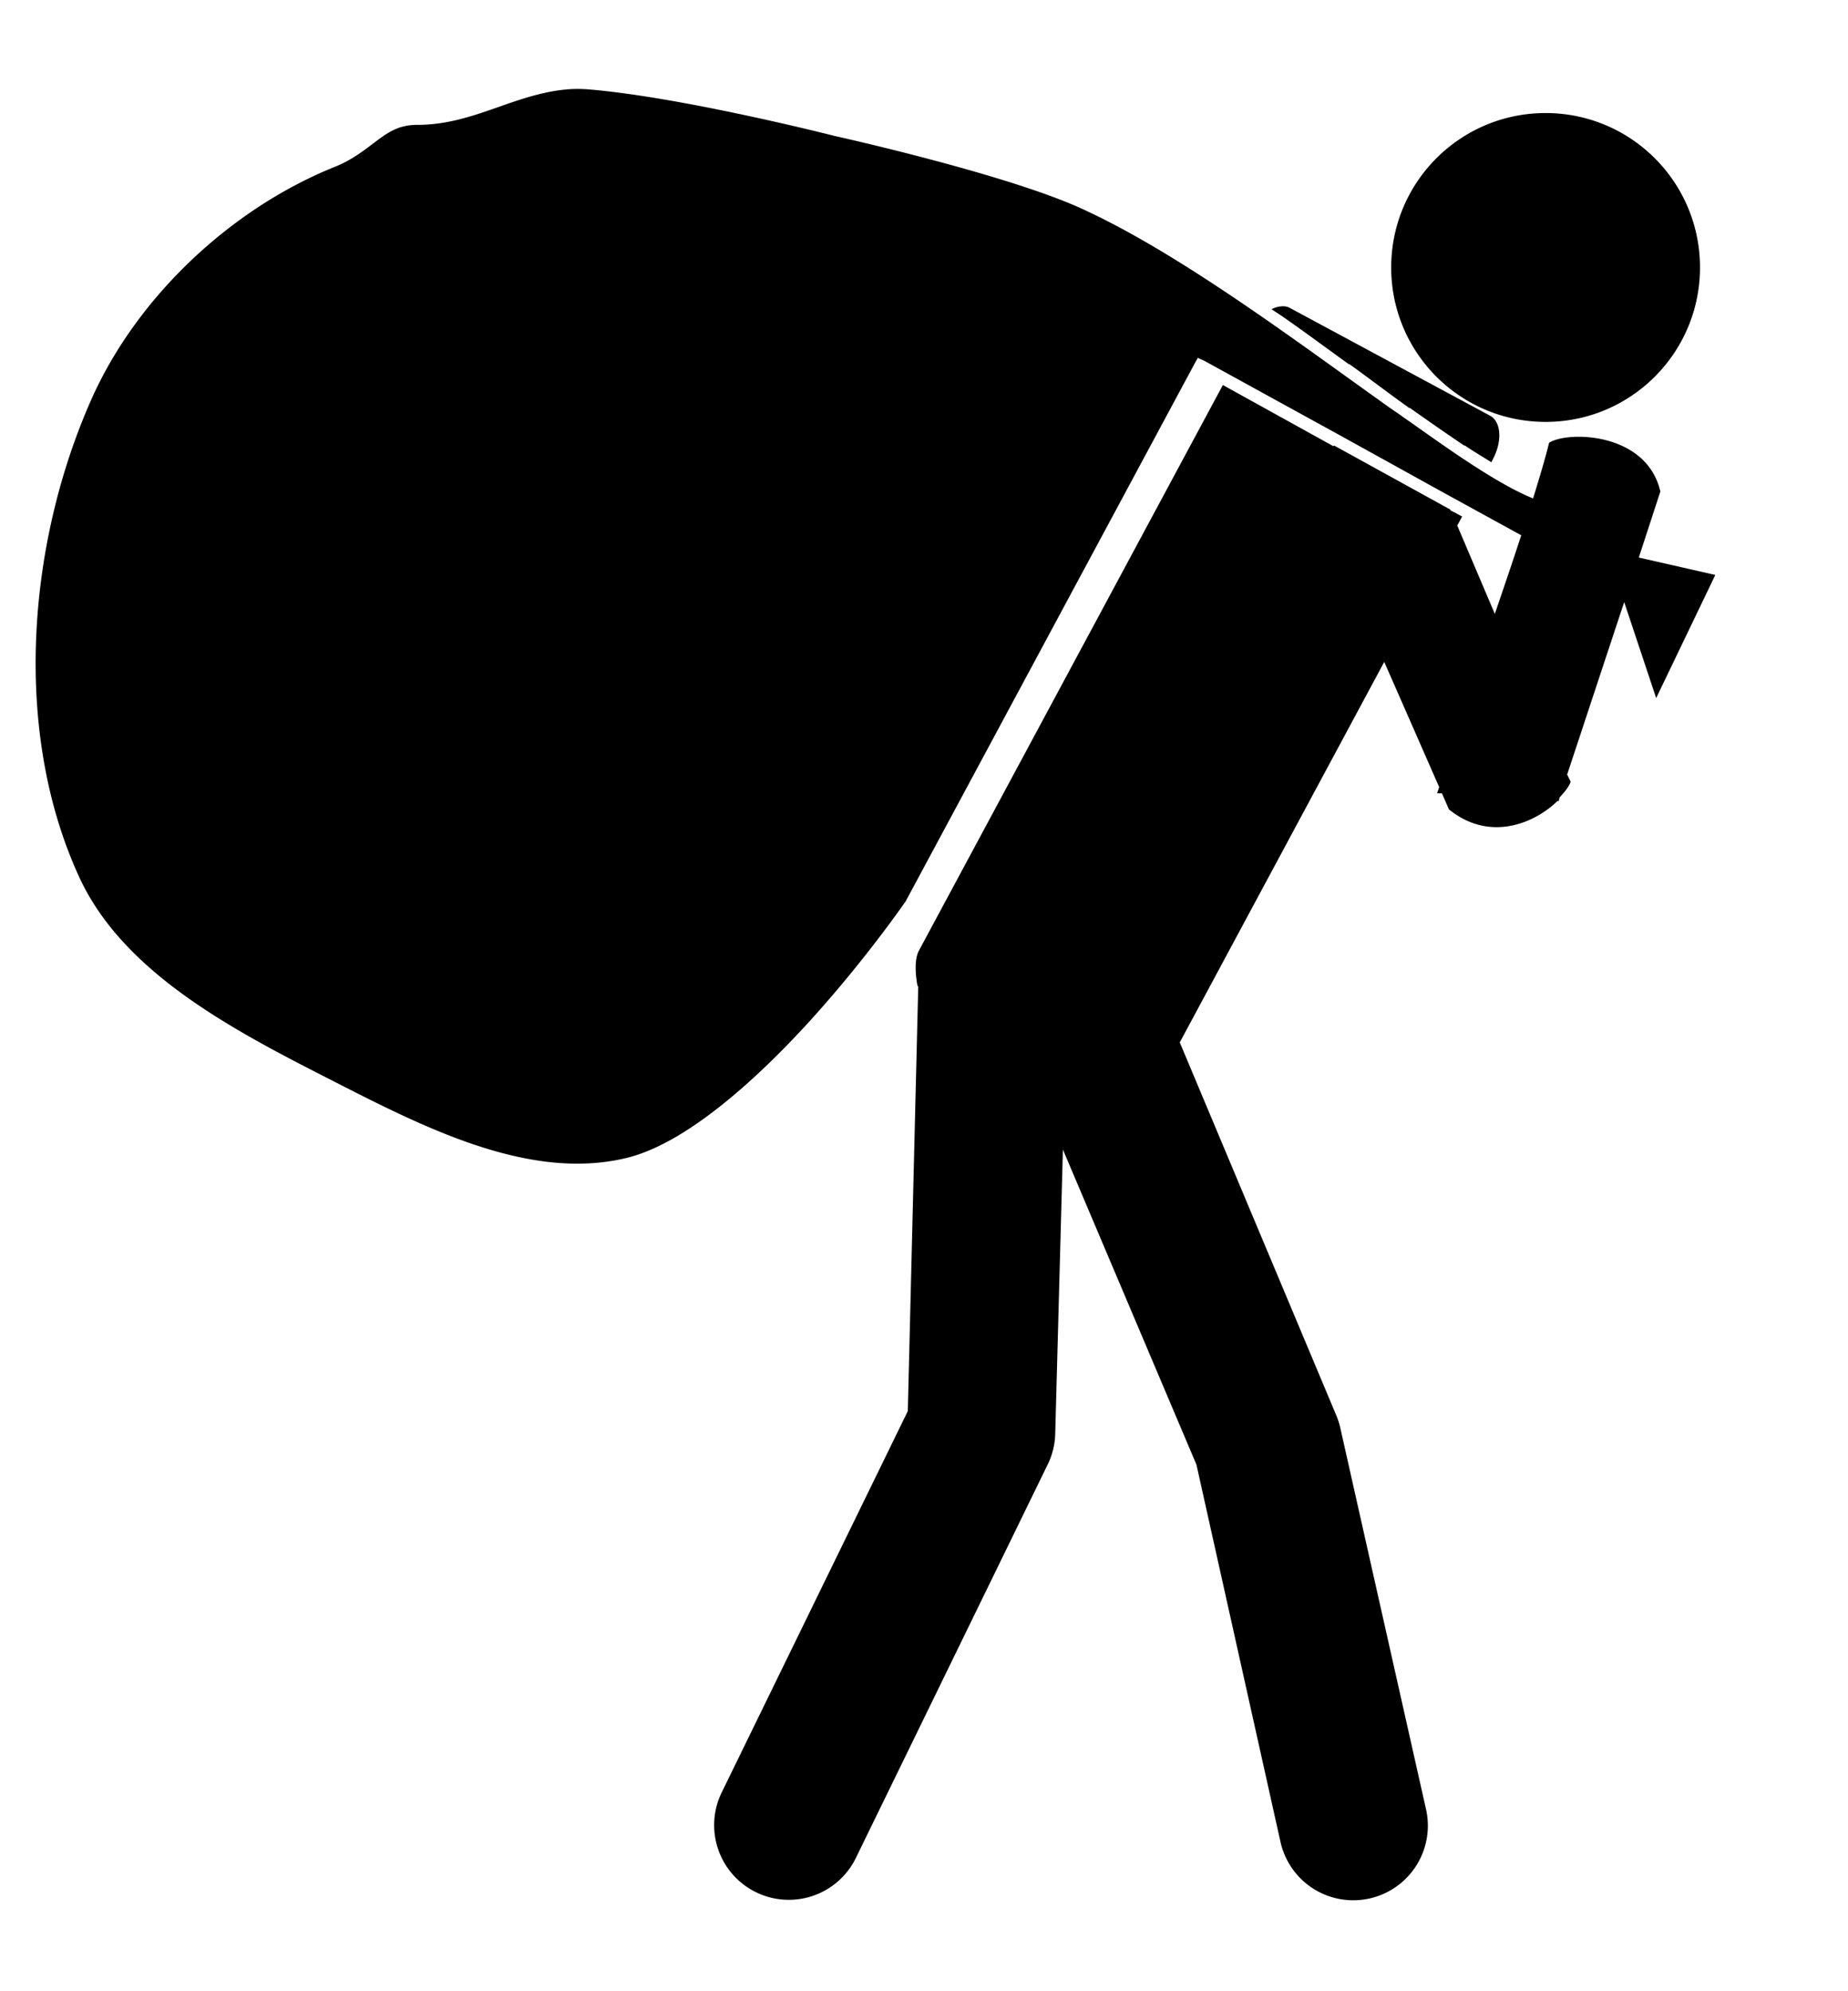 <?xml version="1.0" ?>
<svg xmlns="http://www.w3.org/2000/svg" xmlns:cc="http://creativecommons.org/ns#" xmlns:dc="http://purl.org/dc/elements/1.1/" xmlns:ev="http://www.w3.org/2001/xml-events" xmlns:inkscape="http://www.inkscape.org/namespaces/inkscape" xmlns:rdf="http://www.w3.org/1999/02/22-rdf-syntax-ns#" xmlns:sodipodi="http://sodipodi.sourceforge.net/DTD/sodipodi-0.dtd" xmlns:svg="http://www.w3.org/2000/svg" xmlns:xlink="http://www.w3.org/1999/xlink" baseProfile="full" height="600px" version="1.1" viewBox="0 0 80 80" width="557px" x="0px" y="0px">
	<defs/>
	<path d="M 24.546,0.781 C 23.631,0.859 22.76,1.131 21.866,1.443 C 20.674,1.859 19.467,2.319 18.072,2.316 C 17.335,2.316 16.889,2.577 16.386,2.949 C 15.883,3.321 15.307,3.808 14.519,4.123 C 10.005,5.929 5.918,9.77 3.951,14.209 C 1.152,20.525 0.553,28.651 3.439,34.894 C 5.316,38.957 9.944,41.417 14.037,43.506 C 18.122,45.59 22.817,48.083 27.135,47.028 C 29.705,46.401 32.766,43.634 35.144,41.007 C 37.521,38.379 39.209,35.918 39.209,35.918 L 51.734,12.614 L 51.854,12.403 L 52.125,12.523 L 58.207,15.865 L 62.453,18.214 L 65.855,20.081 C 65.496,21.182 65.104,22.331 64.711,23.483 C 64.16,22.187 63.611,20.896 63.085,19.659 L 63.296,19.268 L 62.784,18.997 L 62.784,18.967 L 57.756,16.197 L 57.726,16.227 L 52.938,13.577 L 39.781,38.056 C 39.503,38.574 39.72,39.591 39.72,39.591 L 39.751,39.591 L 39.299,57.988 L 31.26,74.458 A 3.232,3.232 0.0 1,0 37.071,77.288 L 45.381,60.246 A 3.215,3.215 0.0 0,0 45.682,58.921 L 46.013,46.667 L 51.794,60.306 L 55.437,76.656 A 3.228,3.228 0.0 0,0 61.73,75.21 L 58.027,58.741 A 3.215,3.215 0.0 0,0 57.846,58.169 L 51.072,42.03 L 59.924,25.561 L 62.302,30.98 C 62.282,31.059 62.23,31.177 62.212,31.251 L 62.423,31.251 L 62.724,31.944 C 64.514,33.395 66.471,32.516 67.421,31.582 L 67.481,31.582 L 67.511,31.432 C 67.743,31.178 67.944,30.937 67.993,30.739 C 67.947,30.652 67.889,30.529 67.842,30.438 L 70.311,22.971 L 71.696,27.126 L 74.256,21.797 L 70.944,21.044 L 71.877,18.184 C 71.274,15.599 67.851,15.564 67.06,16.076 C 66.89,16.773 66.635,17.613 66.367,18.485 C 65.489,18.131 64.416,17.492 63.115,16.618 C 62.496,16.202 61.815,15.717 61.128,15.233 C 61.001,15.143 60.866,15.052 60.737,14.962 C 60.698,14.934 60.656,14.9 60.616,14.872 C 60.456,14.761 60.297,14.657 60.134,14.541 C 59.475,14.07 58.822,13.602 58.117,13.095 C 54.464,10.468 50.35,7.545 46.796,5.929 C 43.479,4.422 36.138,2.798 36.138,2.798 C 36.138,2.798 29.556,1.118 25.479,0.781 C 25.163,0.755 24.85,0.755 24.545,0.781 L 24.546,0.781 M 66.909,1.805 C 63.215,1.805 60.225,4.795 60.225,8.489 C 60.225,12.182 63.215,15.173 66.909,15.173 C 70.603,15.173 73.593,12.182 73.593,8.489 C 73.593,4.795 70.603,1.805 66.909,1.805 L 66.909,1.805 M 55.437,10.175 C 55.311,10.19 55.177,10.227 55.046,10.295 C 55.225,10.419 55.409,10.532 55.588,10.657 C 56.541,11.324 57.478,12.019 58.388,12.674 C 58.395,12.679 58.412,12.669 58.418,12.674 C 59.325,13.326 60.176,13.982 61.008,14.571 C 61.014,14.575 61.031,14.566 61.038,14.571 C 61.867,15.158 62.658,15.708 63.386,16.197 C 63.393,16.201 63.41,16.192 63.416,16.197 C 63.838,16.48 64.184,16.682 64.56,16.919 L 64.621,16.799 C 65.044,16.01 64.989,15.164 64.5,14.902 L 55.829,10.235 C 55.707,10.17 55.582,10.16 55.437,10.175 L 55.437,10.175" fill="#000000" fill-opacity="1" stroke="none"/>
</svg>
